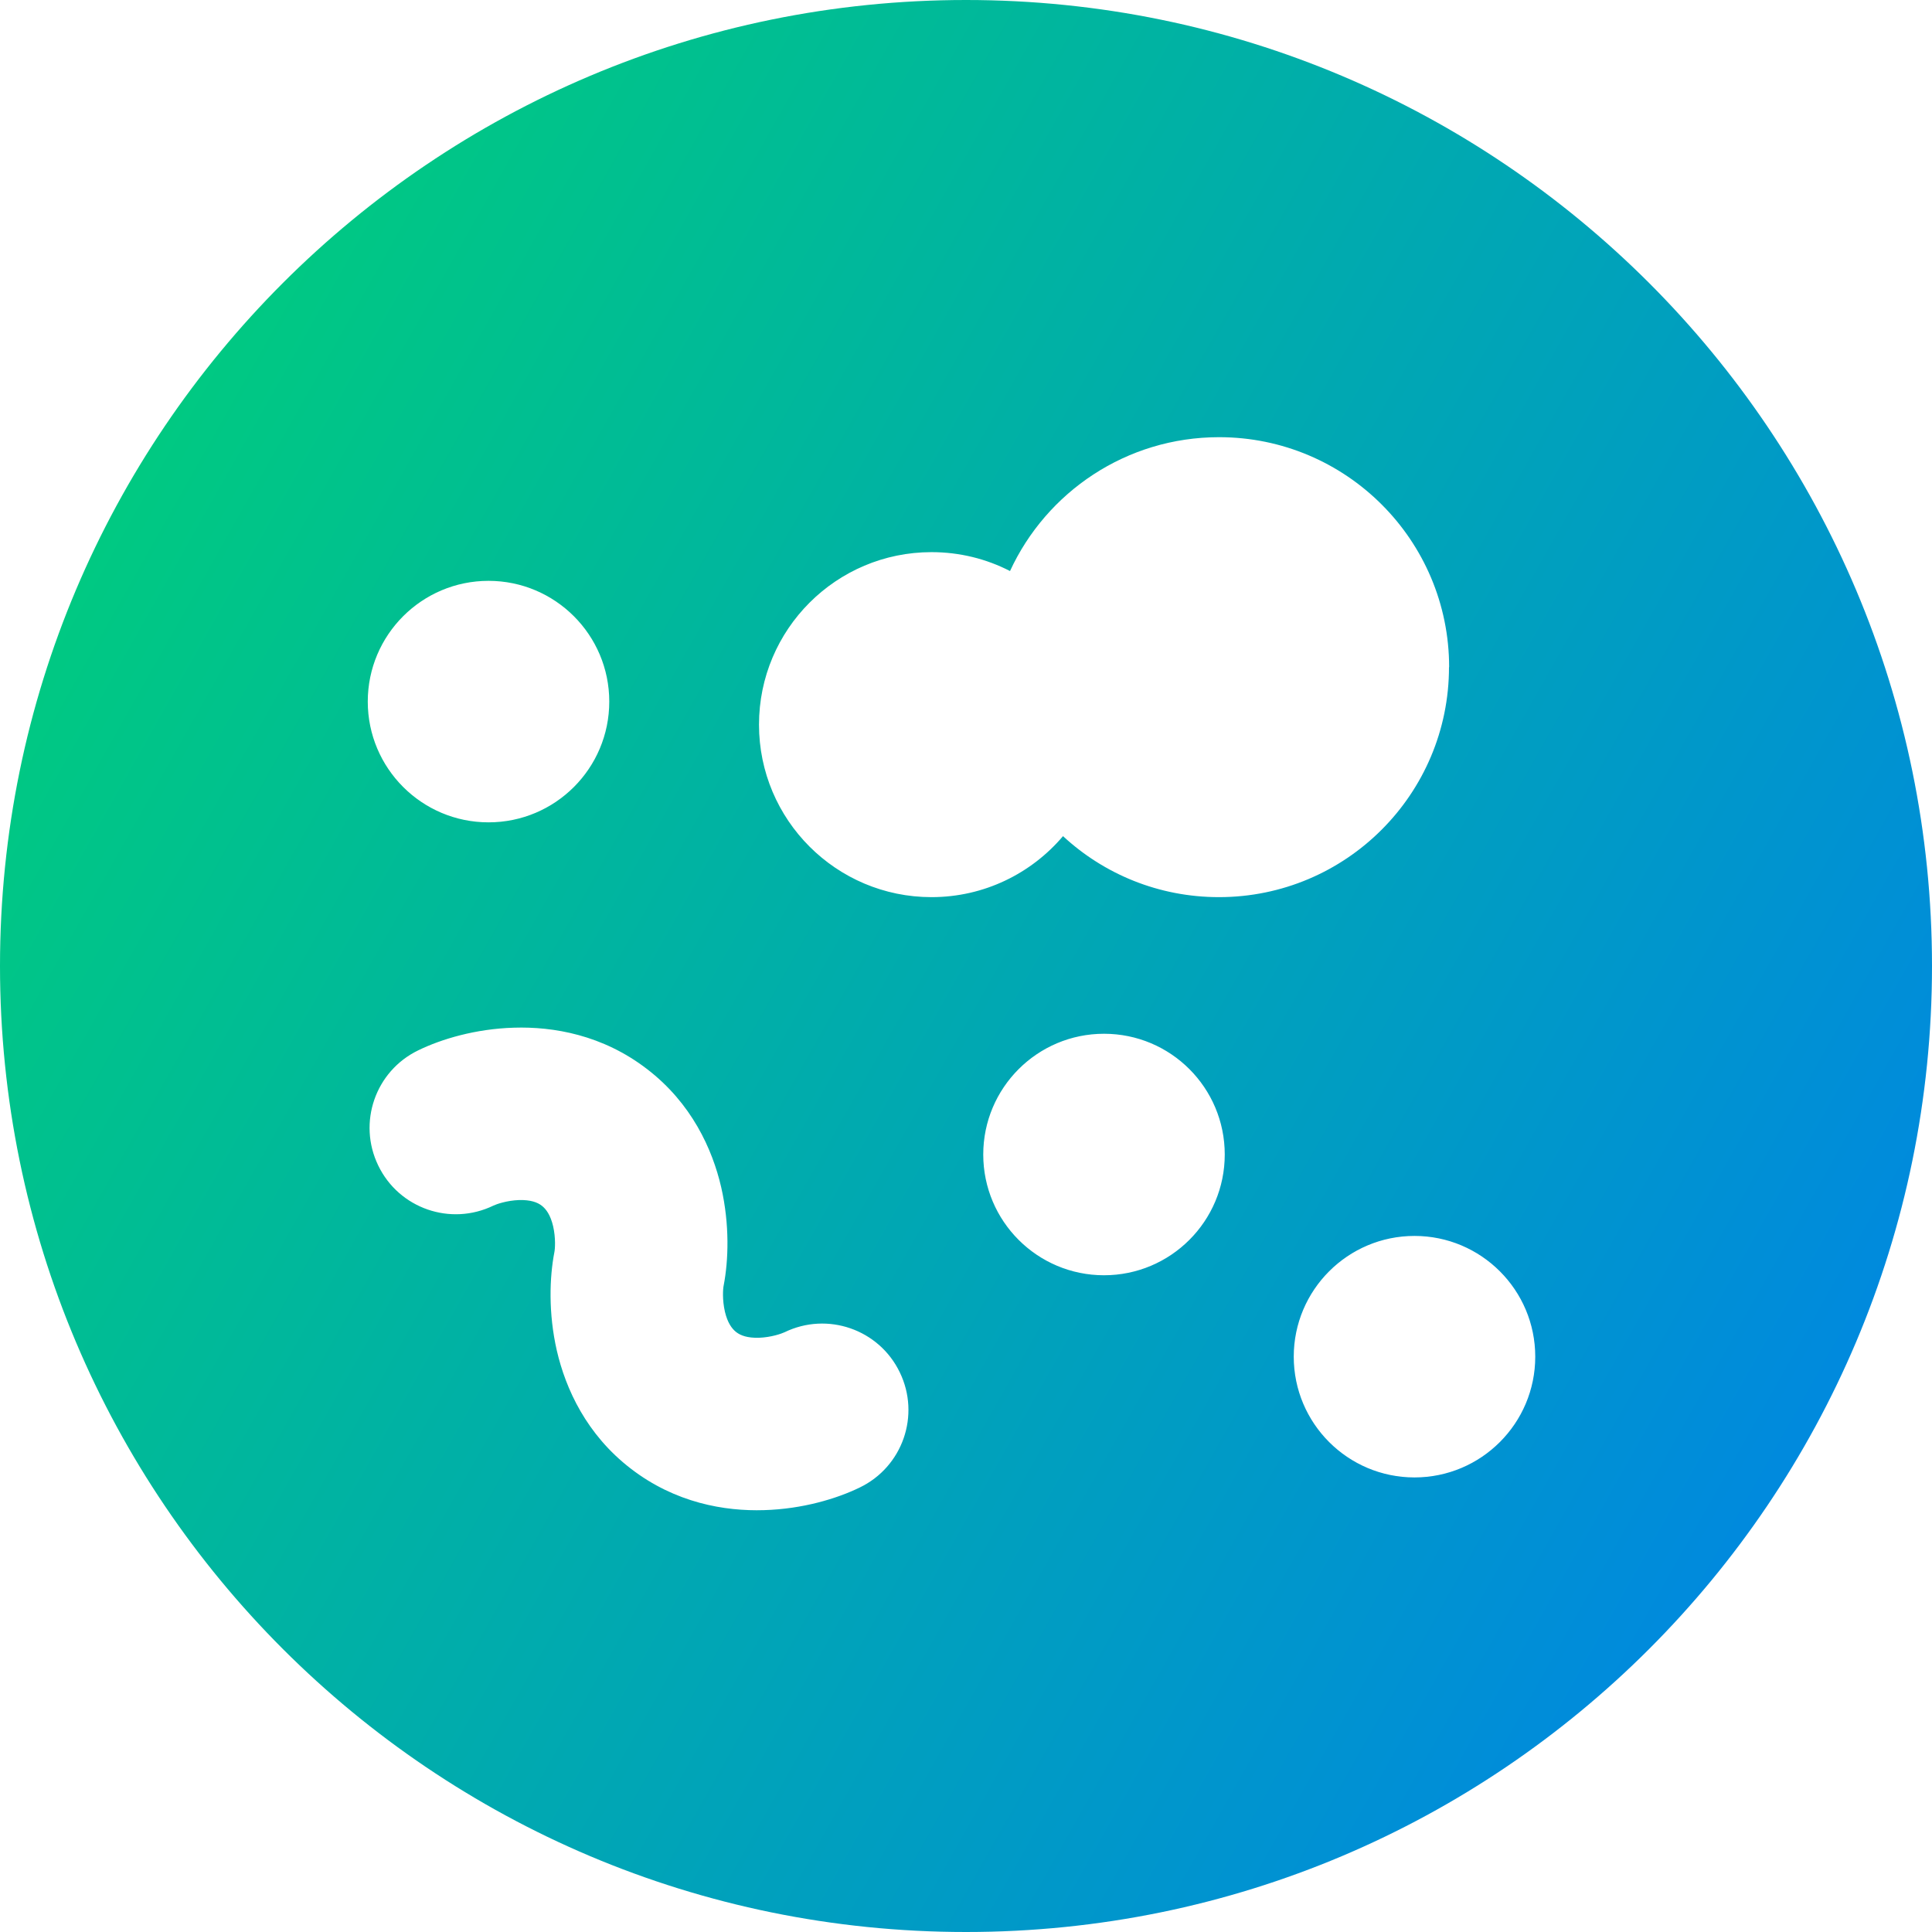 <svg xmlns="http://www.w3.org/2000/svg" fill="none" viewBox="0 0 14 14" id="Petri-Dish-Lab-Equipment--Streamline-Core-Gradient">
  <desc>
    Petri Dish Lab Equipment Streamline Icon: https://streamlinehq.com
  </desc>
  <g id="Free Gradient/Health/petri-dish-lab-equipment">
    <path id="Subtract" fill="url(#paint0_linear_14402_16098)" fill-rule="evenodd" d="M0 7c0-3.866 3.134-7 7-7 3.866 0 7 3.134 7 7 0 3.866-3.134 7-7 7-3.866 0-7-3.134-7-7Zm10.5-2.166c0 .92-.746 1.667-1.667 1.667-.436 0-.833-.167-1.13-.442-.229.27-.571.442-.953.442-.69 0-1.25-.56-1.25-1.25 0-.69.56-1.25 1.25-1.25.205 0 .398.049.569.137.264-.573.843-.97 1.515-.97.92 0 1.667.746 1.667 1.667Zm-6.924 3.902c.021-.01.097-.037.186-.04.082-.002.132.016.164.041.032.025.063.068.082.148.02.087.014.168.009.19-.035.182-.044.441.018.712.064.277.215.609.537.856.322.248.68.309.965.3.278-.008.527-.083.693-.164.311-.15.441-.524.29-.835-.15-.311-.524-.441-.835-.29-.021.01-.097.037-.186.04-.082.002-.132-.016-.164-.041-.032-.025-.063-.068-.082-.148-.02-.087-.014-.168-.009-.19.035-.182.044-.441-.018-.712-.064-.277-.215-.609-.537-.856-.322-.248-.68-.309-.965-.3-.278.008-.527.083-.693.164-.311.15-.441.524-.29.835.15.311.524.441.835.29Zm4.424-1.245c-.483 0-.875.392-.875.875 0 .483.392.875.875.875.483 0 .875-.392.875-.875s-.391-.875-.875-.875Zm-5.335-2.407c0-.483.392-.875.875-.875.483 0 .875.392.875.875s-.391.875-.875.875c-.483 0-.875-.392-.875-.875Zm7.585 3.872c-.483 0-.875.392-.875.875 0 .483.392.875.875.875.483 0 .875-.392.875-.875 0-.483-.392-.875-.875-.875Z" clip-rule="evenodd"></path>
  </g>
  <defs>
    <linearGradient id="paint0_linear_14402_16098" x1=".538" x2="16.494" y1="1.131" y2="10.125" gradientUnits="userSpaceOnUse">
      <stop stop-color="#00d078"></stop>
      <stop offset="1" stop-color="#007df0"></stop>
    </linearGradient>
  </defs>
</svg>